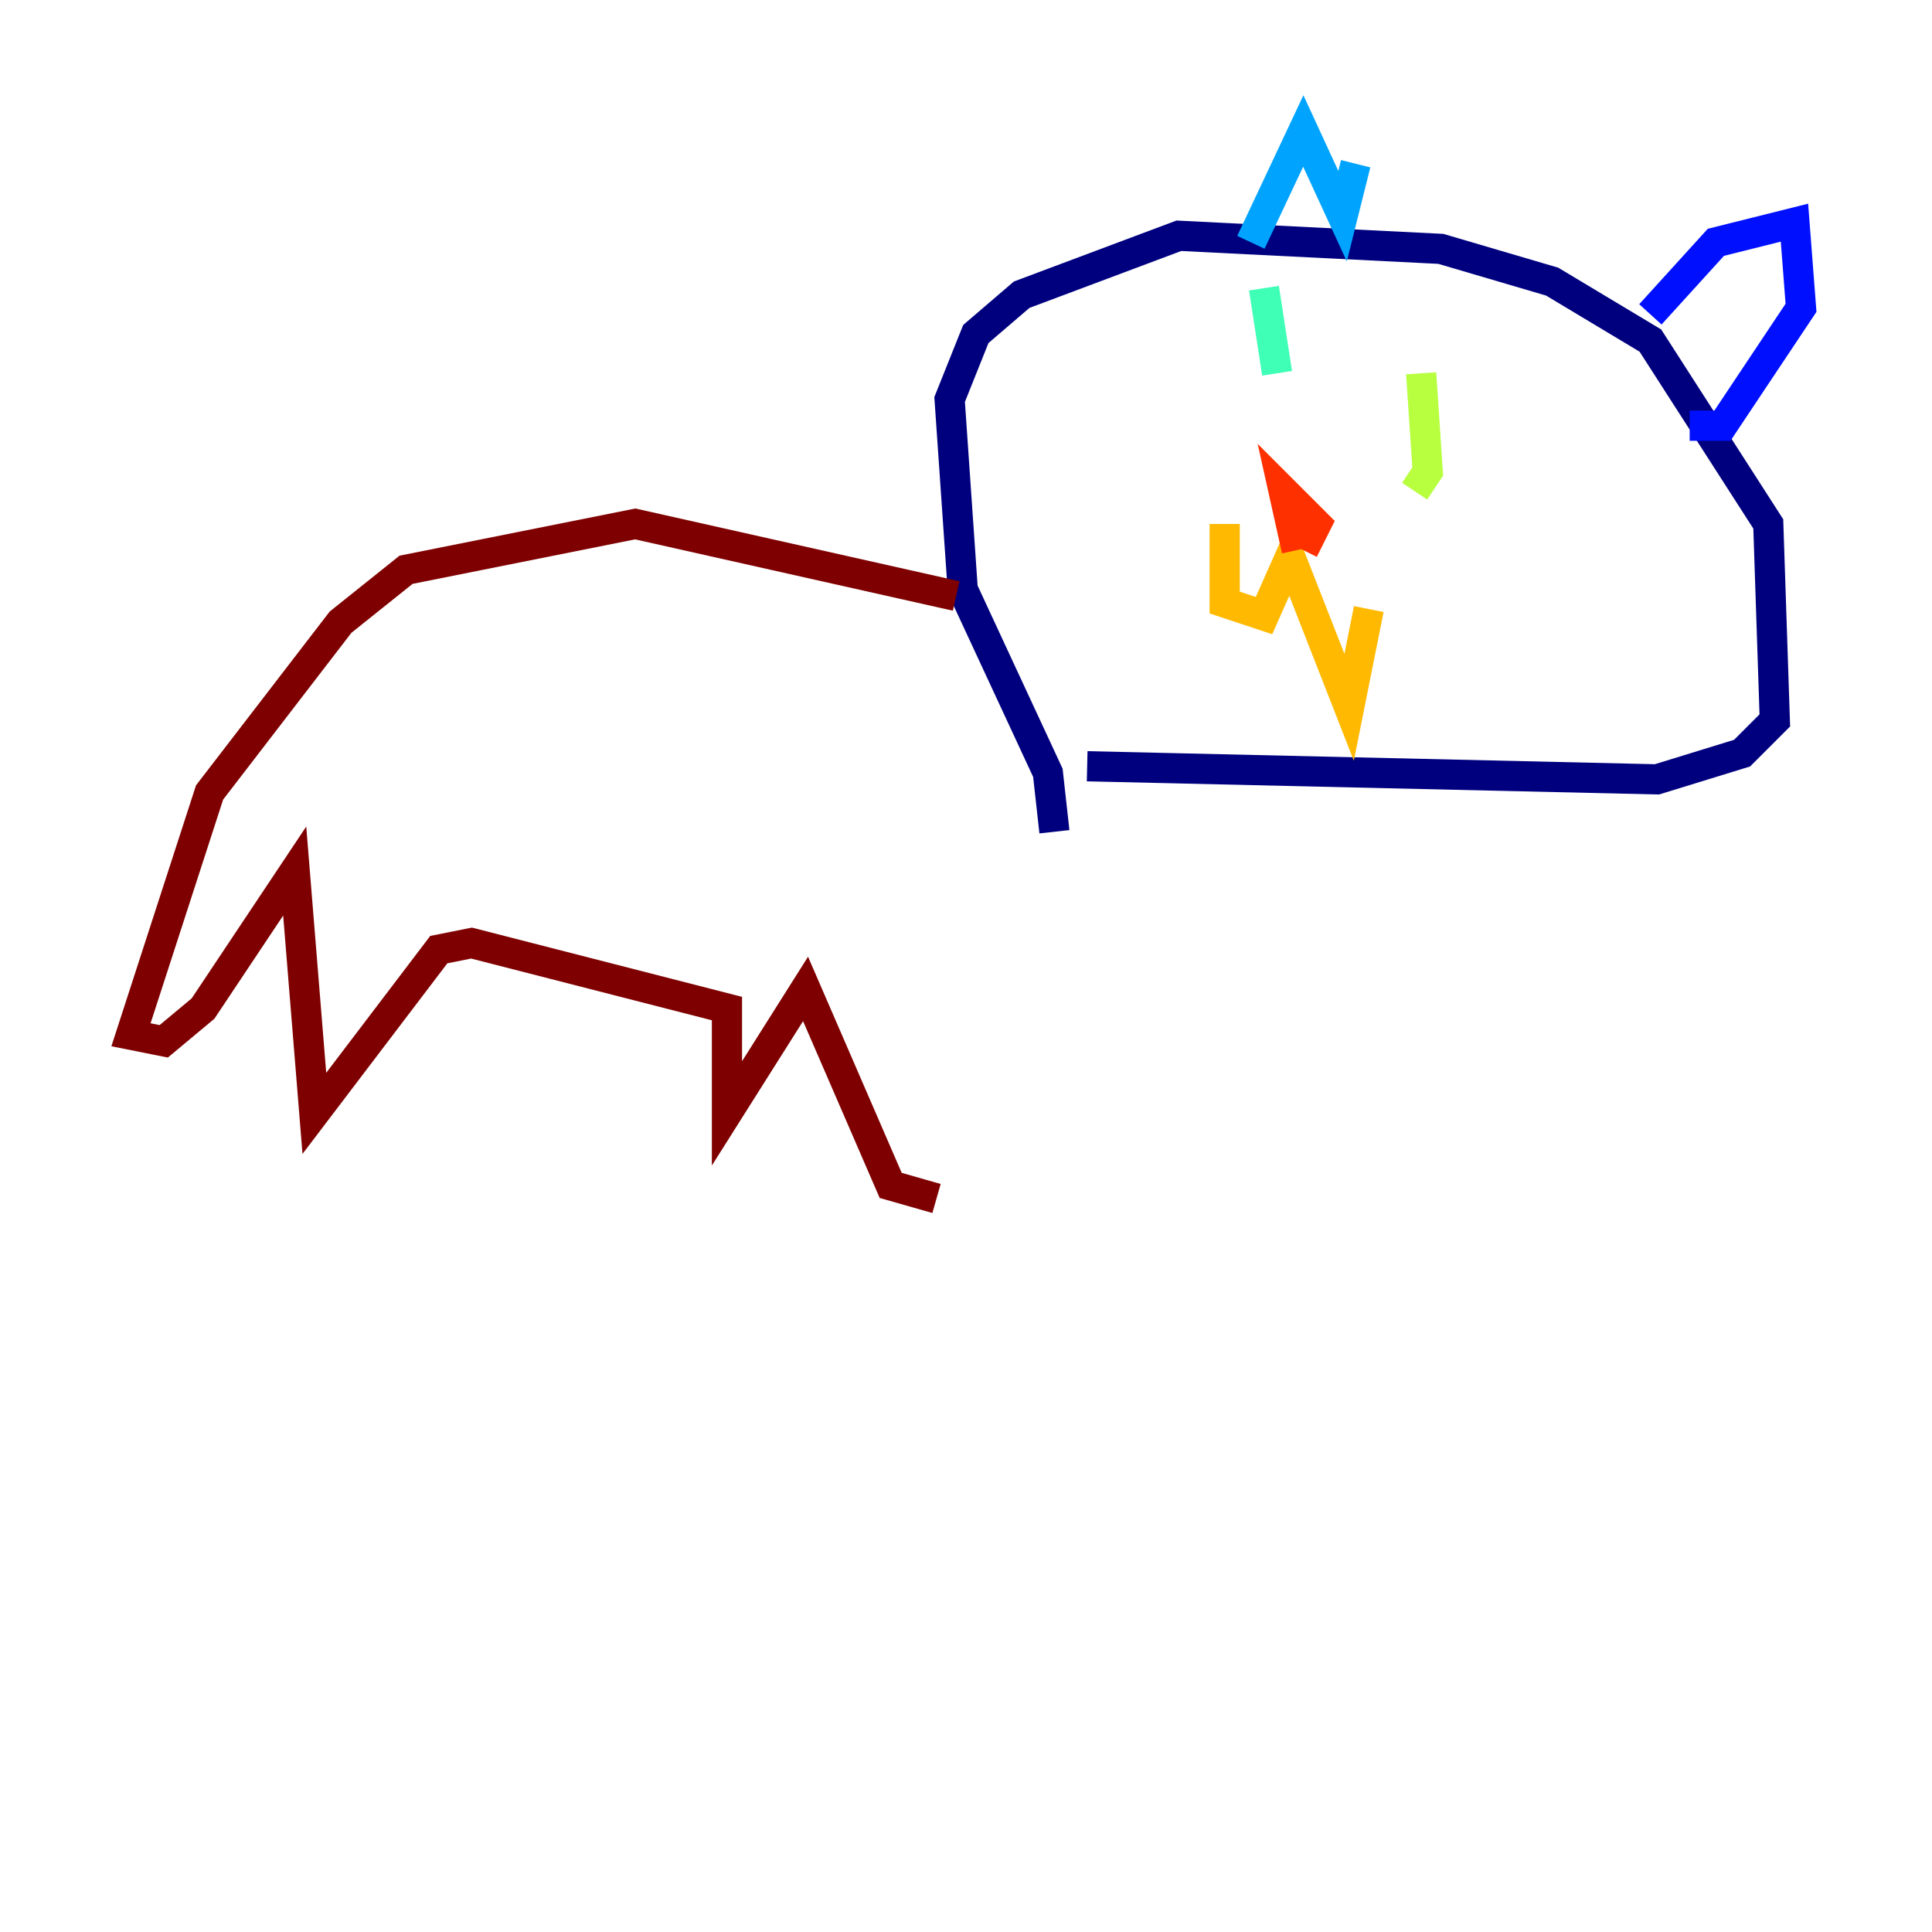 <?xml version="1.0" encoding="utf-8" ?>
<svg baseProfile="tiny" height="128" version="1.2" viewBox="0,0,128,128" width="128" xmlns="http://www.w3.org/2000/svg" xmlns:ev="http://www.w3.org/2001/xml-events" xmlns:xlink="http://www.w3.org/1999/xlink"><defs /><polyline fill="none" points="69.858,55.105 69.424,51.2 63.783,39.051 62.915,26.468 64.651,22.129 67.688,19.525 78.102,15.62 95.458,16.488 102.834,18.658 109.342,22.563 117.153,34.712 117.586,47.729 115.417,49.898 109.776,51.634 72.027,50.766" stroke="#00007f" stroke-width="2" /><polyline fill="none" points="109.342,20.827 113.681,16.054 118.888,14.752 119.322,20.393 114.115,28.203 111.946,28.203" stroke="#0010ff" stroke-width="2" /><polyline fill="none" points="89.817,10.848 88.949,14.319 86.346,8.678 82.875,16.054" stroke="#00a4ff" stroke-width="2" /><polyline fill="none" points="83.742,19.091 84.61,24.732" stroke="#3fffb7" stroke-width="2" /><polyline fill="none" points="94.156,24.732 94.59,31.241 93.722,32.542" stroke="#b7ff3f" stroke-width="2" /><polyline fill="none" points="81.139,34.712 81.139,39.919 83.742,40.786 85.478,36.881 89.383,46.861 90.685,40.352" stroke="#ffb900" stroke-width="2" /><polyline fill="none" points="85.912,36.447 85.044,32.542 87.214,34.712 86.346,36.447" stroke="#ff3000" stroke-width="2" /><polyline fill="none" points="63.349,39.485 42.088,34.712 26.902,37.749 22.563,41.22 13.885,52.502 8.678,68.556 10.848,68.99 13.451,66.82 19.525,57.709 20.827,73.763 29.071,62.915 31.241,62.481 48.163,66.82 48.163,73.763 53.37,65.519 59.01,78.536 62.047,79.403" stroke="#7f0000" stroke-width="2" /></svg>